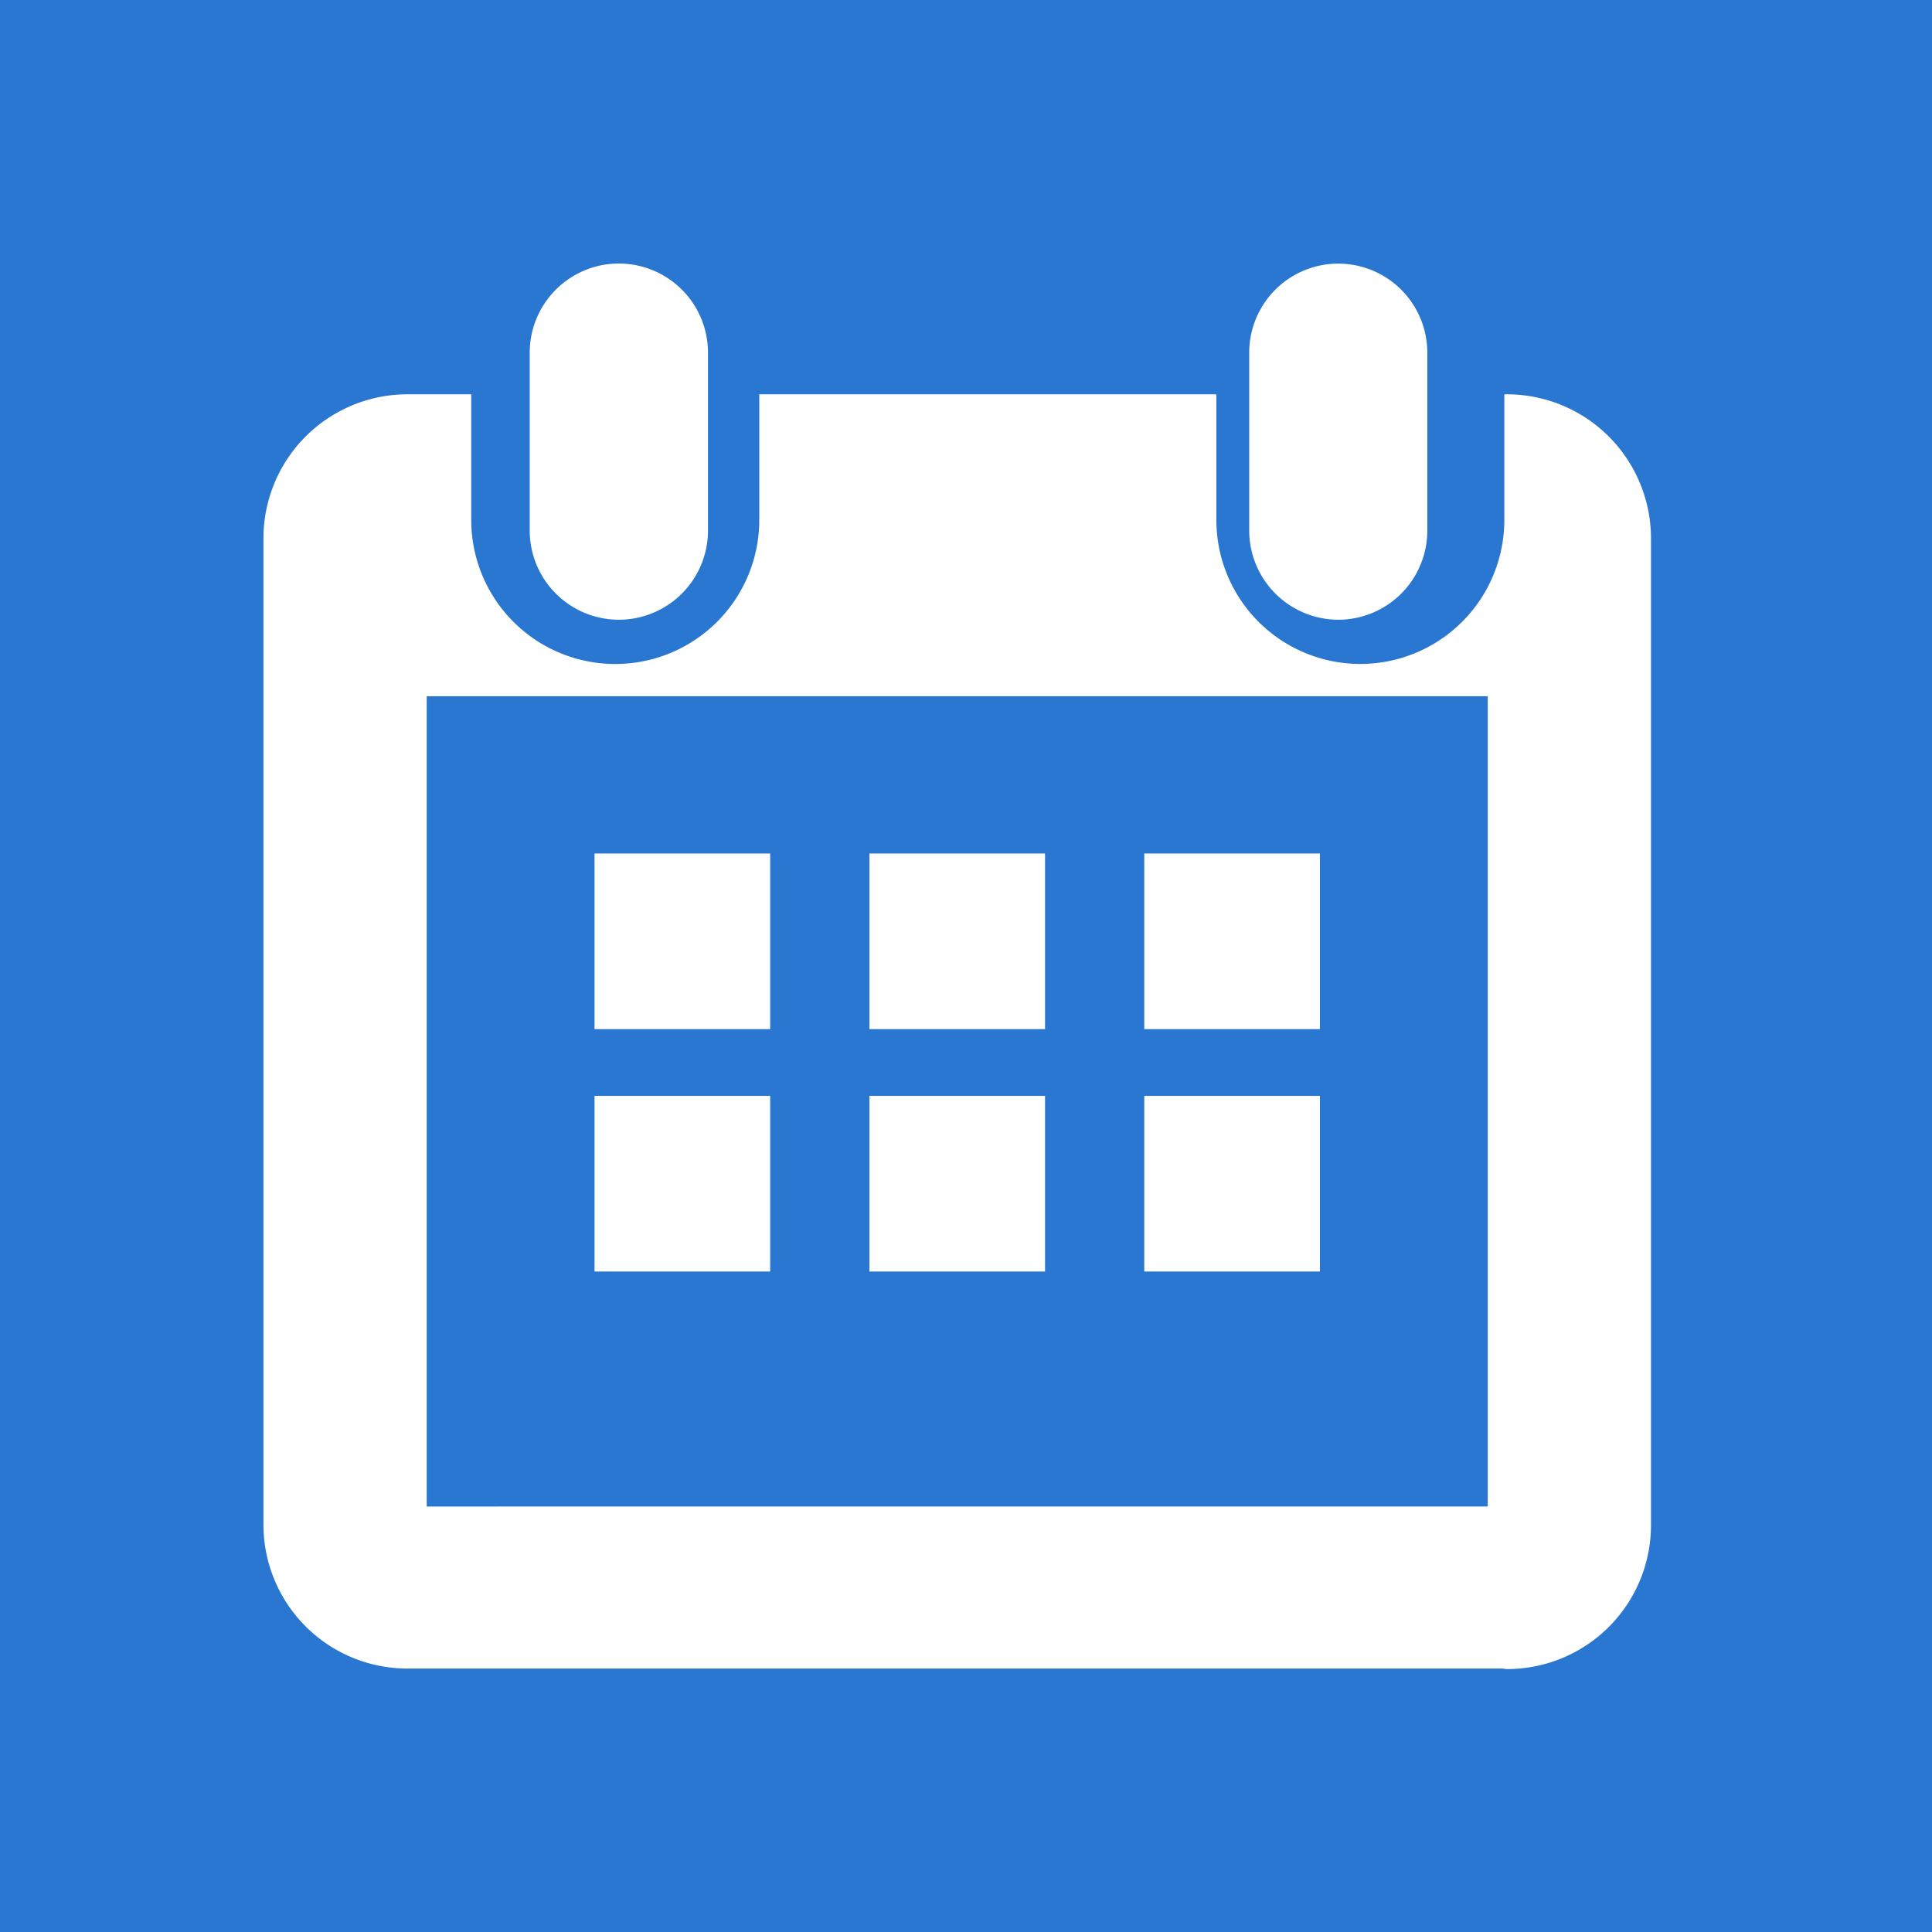 <svg xmlns="http://www.w3.org/2000/svg" width="22" height="22" viewBox="0 0 22 22">
  <g id="field-calendar-s" transform="translate(-201 -126)">
    <rect id="Rectangle_10" data-name="Rectangle 10" width="22" height="22" transform="translate(201 126)" fill="#2a77d1"/>
    <g id="calendar" transform="translate(204 129)">
      <path id="Path_23" data-name="Path 23" d="M14.783,1.6h-.028V3.031a1.639,1.639,0,0,1-3.279,0V1.6H6.271V3.031a1.64,1.64,0,0,1-3.28,0V1.6H2.266A1.64,1.64,0,0,0,.625,3.244V14.471A1.639,1.639,0,0,0,2.266,16.11c.011,0,.023,0,.036,0H14.725v0c.02,0,.039.006.059.006a1.639,1.639,0,0,0,1.641-1.639V3.244A1.641,1.641,0,0,0,14.783,1.6Zm-.217,5.9v6.765H2.484V5.038H14.566V7.5Z" transform="translate(-0.625 -0.11)" fill="#fff"/>
      <path id="Path_25" data-name="Path 25" d="M6.625,6.771V8.326h2v-2h-2Z" transform="translate(-2.855 0.393)" fill="#fff"/>
      <rect id="Rectangle_5" data-name="Rectangle 5" width="2" height="2" transform="translate(3.77 9.479)" fill="#fff"/>
      <path id="Path_26" data-name="Path 26" d="M9.625,6.771V8.326h2v-2h-2Z" transform="translate(-2.725 0.393)" fill="#fff"/>
      <rect id="Rectangle_7" data-name="Rectangle 7" width="2" height="2" transform="translate(6.9 9.479)" fill="#fff"/>
      <path id="Path_27" data-name="Path 27" d="M12.625,6.771V8.326h2v-2h-2Z" transform="translate(-2.595 0.393)" fill="#fff"/>
      <rect id="Rectangle_9" data-name="Rectangle 9" width="2" height="2" transform="translate(10.03 9.479)" fill="#fff"/>
      <path id="Path_28" data-name="Path 28" d="M4.936,4.167A1.016,1.016,0,0,0,5.951,3.151V1.126h0a1.015,1.015,0,1,0-2.03,0h0V3.15A1.016,1.016,0,0,0,4.936,4.167Z" transform="translate(-0.889 -0.11)" fill="#fff"/>
      <path id="Path_29" data-name="Path 29" d="M14.065,4.167a1.015,1.015,0,0,0,1.014-1.016V1.126h0a1.014,1.014,0,1,0-2.028,0h0V3.151A1.017,1.017,0,0,0,14.065,4.167Z" transform="translate(-1.826 -0.11)" fill="#fff"/>
    </g>
  </g>
</svg>
